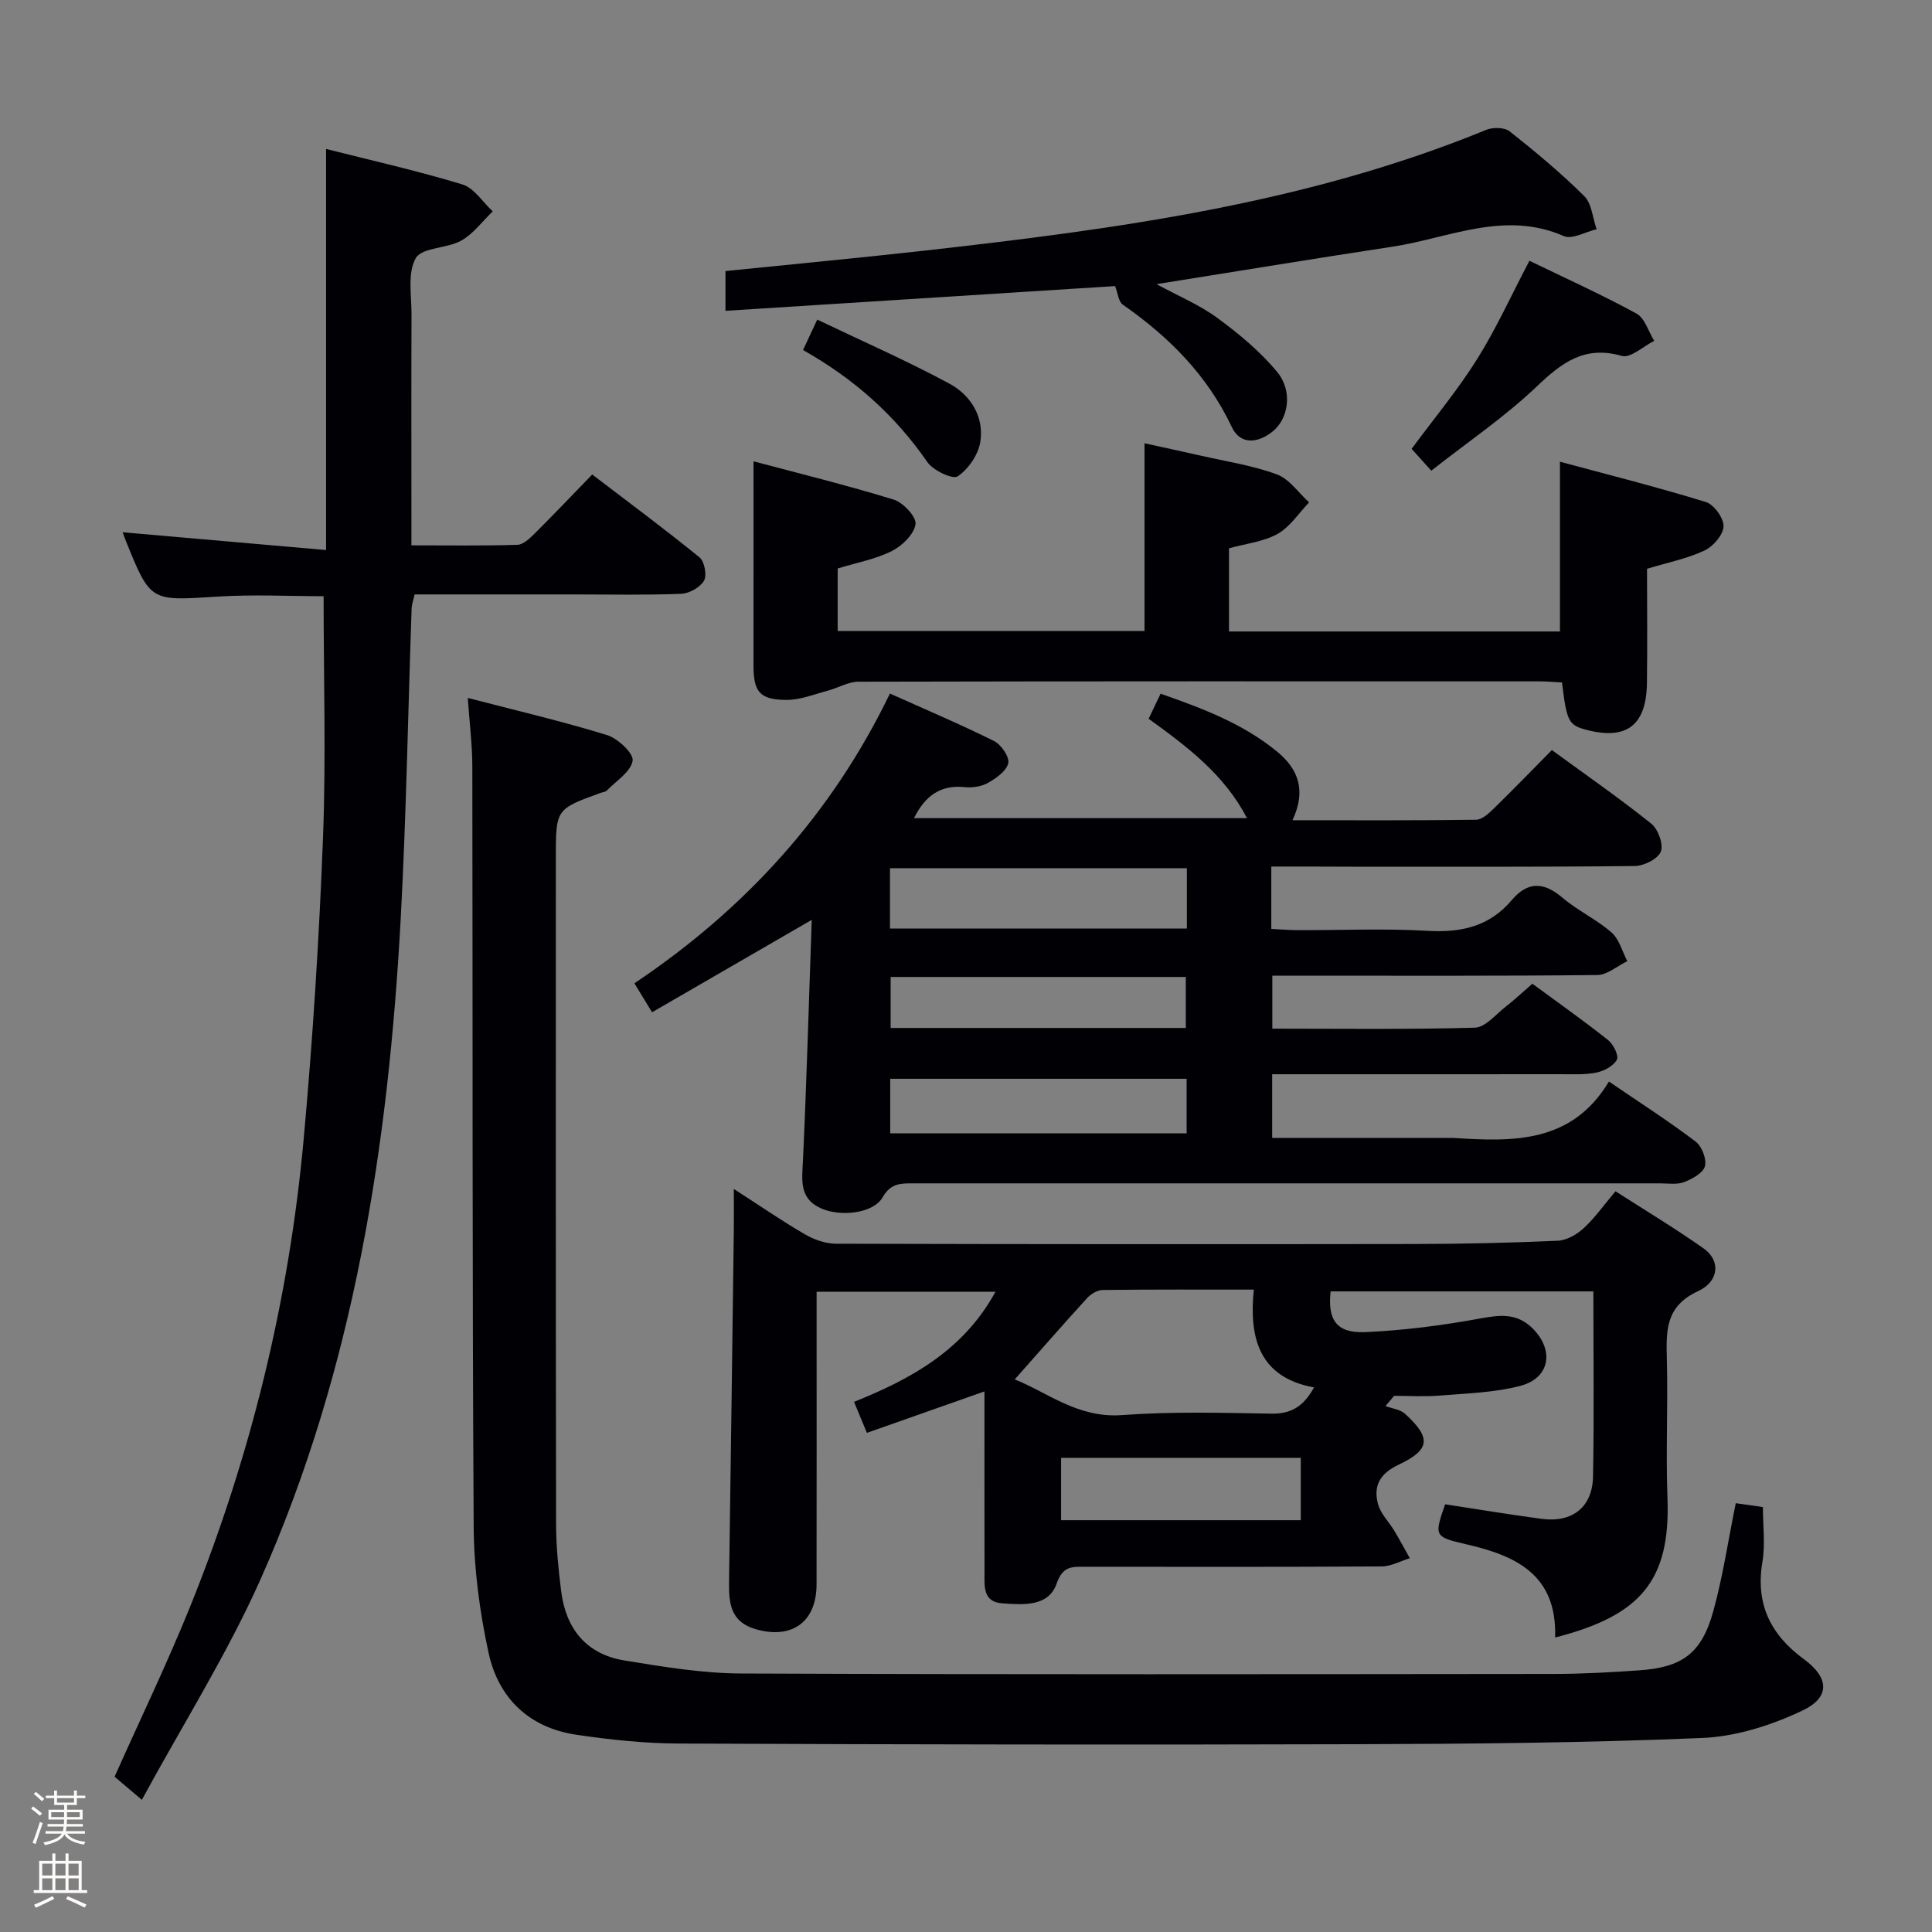<svg enable-background="new 0 0 400 400" viewBox="0 0 400 400" xmlns="http://www.w3.org/2000/svg"><rect x="0" y="0" width="400" height="400" fill="#808080" stroke="none"/><path d="m6.44 374.46.42-.45c.65.47 1.27.95 1.85 1.44l-.45.49c-.65-.56-1.25-1.06-1.82-1.48m.93 7.33-.63-.26c.55-1.36 1.05-2.8 1.52-4.33.19.1.38.19.59.27-.46 1.29-.95 2.73-1.48 4.32m-.38-10.38.44-.42c.43.34 1.01.82 1.74 1.44l-.49.49c-.53-.51-1.09-1.01-1.69-1.51m2.5.35h1.72v-1.04h.59v1.04h3.52v-1.04h.59v1.04h1.75v.53h-1.75v1.42h-2.03v.97h3.22v2.03h-3.24c0 .35-.01.66-.03.93h3.32v.53h-3.37c-.03.27-.08.58-.15.94h3.96v.53h-3.71c.67.92 1.93 1.48 3.79 1.68-.13.24-.23.44-.29.59-2.13-.38-3.48-1.08-4.04-2.12-.43.97-1.77 1.72-4.03 2.23-.09-.19-.2-.37-.33-.55 2.1-.42 3.37-1.03 3.81-1.83h-3.36v-.53h3.58c.08-.29.13-.61.16-.94h-3.33v-.53h3.39c.02-.27.04-.58.04-.93h-3.23v-2.03h3.25v-.97h-2.07v-1.42h-1.73zm1.12 3.44v1h2.65c.01-.3.02-.44.01-.4v-.25-.35zm1.19-2h3.52v-.91h-3.52zm4.71 2h-2.63v.59c0 .15-.01.28-.01.4h2.64z" fill="#fcfbfa"/><path d="m13.56 383.74h.63v1.52h2.72v6.07h1.13v.6h-11.06v-.6h1.13v-6.07h2.73v-1.52h.63v1.52h2.1v-1.52zm-2.69 8.83.38.56c-1.24.63-2.53 1.25-3.85 1.85-.1-.21-.21-.42-.34-.63 1.36-.55 2.63-1.15 3.81-1.78m-2.13-4.27h2.1v-2.45h-2.1zm0 3.04h2.1v-2.46h-2.1zm2.72-3.04h2.1v-2.45h-2.1zm0 3.04h2.1v-2.46h-2.1zm6.07 3.6c-1.41-.71-2.7-1.3-3.86-1.78l.35-.56c1.45.62 2.75 1.19 3.88 1.72zm-1.25-9.09h-2.1v2.45h2.1zm-2.09 5.49h2.1v-2.46h-2.1z" fill="#fcfbfa"/><g fill="#010105"><path d="m263.21 179.41v12.91c1.87.09 3.64.25 5.4.26 9 .03 18.02-.38 26.98.14 6.94.4 12.78-.89 17.38-6.34 3.3-3.9 6.61-3.85 10.51-.53 3.14 2.68 7.04 4.48 10.15 7.19 1.61 1.4 2.23 3.94 3.29 5.96-2.08 1-4.15 2.85-6.24 2.87-20.49.22-40.98.13-61.48.13-1.81 0-3.62 0-5.78 0v10.97c14.05 0 28 .19 41.93-.2 2.17-.06 4.32-2.74 6.38-4.34 1.83-1.42 3.51-3.01 5.53-4.76 5.34 3.93 10.61 7.64 15.66 11.65 1.1.87 2.28 3.23 1.84 4.07-.68 1.3-2.63 2.34-4.22 2.67-2.41.49-4.97.34-7.47.34-19.78.02-39.57.01-59.68.01v13.18h36.96c.17 0 .33-.01.5 0 12.35.81 24.55 1.19 32.26-11.67 6.55 4.47 12.41 8.23 17.94 12.42 1.29.98 2.33 3.64 1.94 5.11-.38 1.41-2.63 2.64-4.32 3.29-1.46.57-3.28.26-4.95.26-51.48.01-102.97.01-154.45 0-2.63 0-4.82-.13-6.54 2.9-1.9 3.34-8.75 4.11-12.85 2.23-4.45-2.05-3.83-5.82-3.64-9.81.76-16.37 1.22-32.76 1.82-49.87-11.73 6.79-22.28 12.89-33.06 19.13-1.49-2.45-2.5-4.1-3.65-6 23.01-15.43 40.84-35.02 52.9-59.99 7.44 3.34 14.6 6.37 21.55 9.83 1.47.73 3.21 3.25 2.95 4.56-.33 1.61-2.46 3.12-4.15 4.08-1.36.78-3.25 1.07-4.83.91-4.99-.52-8.19 1.71-10.54 6.42h68.95c-4.69-9.01-12.29-14.75-20.37-20.58.78-1.63 1.53-3.2 2.48-5.19 8.69 3.05 17 6.17 24.06 11.94 4.49 3.67 6.13 8.11 3.24 14.26 13.15 0 25.59.07 38.02-.1 1.23-.02 2.61-1.3 3.63-2.29 4.03-3.93 7.95-7.98 12.06-12.14 7.02 5.13 13.98 9.96 20.57 15.23 1.42 1.14 2.57 4.29 1.99 5.79-.58 1.51-3.48 2.96-5.38 2.99-19.49.22-38.98.13-58.48.14-5.45-.03-10.92-.03-16.79-.03zm-78.95.34v12.5h61.47c0-4.28 0-8.22 0-12.5-20.54 0-40.9 0-61.47 0zm.05 54.9h61.37c0-3.95 0-7.54 0-11.3-20.6 0-40.95 0-61.37 0zm61.2-21.82c0-3.49 0-6.98 0-10.56-20.48 0-40.72 0-61.11 0v10.56z"/><path d="m321.97 339.03c.42-13.02-8.1-16.94-18.43-19.31-6.65-1.53-6.61-1.74-4.34-8.27 6.64 1.01 13.29 2.12 19.96 3.01 6.36.85 10.55-2.41 10.66-8.78.23-12.64.07-25.29.07-38.31-18.3 0-36.35 0-54.4 0-.65 5.93 1.23 8.7 7.21 8.43 7.89-.35 15.8-1.37 23.58-2.79 4.16-.76 7.7-1.26 11 1.99 4.55 4.5 3.68 10.31-2.52 11.93-5.38 1.41-11.12 1.55-16.72 2.01-3.11.26-6.27.05-9.4.05-.6.71-1.2 1.42-1.79 2.12 1.37.52 3.05.69 4.06 1.61 5.41 4.95 5.26 7.42-1.32 10.52-3.92 1.85-5.28 4.4-4.3 8.13.53 2.01 2.26 3.69 3.38 5.55 1.12 1.87 2.15 3.79 3.22 5.69-1.94.59-3.87 1.69-5.82 1.7-20.49.13-40.99.08-61.48.07-2.66 0-4.55-.18-5.84 3.52-1.67 4.8-6.97 4.36-11.27 4.05-4.04-.29-3.65-3.62-3.65-6.44-.02-12.32-.01-24.65-.01-37.43-8.22 2.9-16.1 5.68-24.34 8.58-.98-2.38-1.73-4.17-2.66-6.42 11.8-4.73 22.64-10.66 29.28-22.79-12.33 0-24.32 0-37.03 0v5.11c0 18.5.02 36.99-.01 55.49-.02 7.8-5.13 11.4-12.59 9.26-5.25-1.51-5.59-5.41-5.53-9.81.36-24.31.67-48.61.99-72.92.03-2.48 0-4.97 0-8.42 5.34 3.44 9.92 6.6 14.72 9.39 1.9 1.11 4.29 1.95 6.46 1.95 39.99.11 79.98.12 119.97.06 9.81-.02 19.63-.24 29.43-.68 1.85-.08 3.95-1.28 5.37-2.59 2.3-2.12 4.14-4.74 6.59-7.65 6.15 3.95 12.37 7.69 18.28 11.86 3.44 2.43 3.28 6.75-1.2 8.83-6.9 3.19-6.58 8.4-6.44 14.32.23 9.49-.23 19 .12 28.49.64 17.17-5.6 24.37-23.26 28.89zm-111.88-53.44c6.71 2.65 13.06 8.07 22.2 7.39 10.26-.76 20.61-.48 30.91-.3 4 .07 6.6-1.36 8.86-5.43-11.44-2.08-13.49-10.36-12.47-20.25-11.03 0-21.17-.05-31.31.08-1.09.01-2.43.83-3.21 1.68-4.97 5.45-9.83 11.02-14.98 16.83zm59.22 16.24c-16.84 0-33.17 0-49.62 0v12.91h49.62c0-4.33 0-8.42 0-12.91z"/><path d="m96.85 144.5c10.07 2.62 19.55 4.83 28.83 7.69 2.24.69 5.54 3.81 5.3 5.31-.38 2.29-3.39 4.17-5.34 6.17-.31.32-.92.34-1.39.52-9.17 3.34-9.17 3.34-9.17 13.44 0 45.98-.03 91.97.05 137.95.01 4.64.48 9.3 1.06 13.91.98 7.77 5.25 13.01 13.08 14.29 8 1.31 16.12 2.66 24.19 2.7 56.15.23 112.29.14 168.44.09 5.81-.01 11.64-.34 17.44-.74 8.96-.61 12.97-3.52 15.38-12.26 1.98-7.17 3.07-14.59 4.65-22.35 1.64.23 3.36.48 5.62.8 0 3.83.51 7.69-.1 11.35-1.47 8.72 1.67 15.07 8.61 20.16 5.2 3.82 5.48 7.86-.3 10.61-6.42 3.06-13.76 5.4-20.8 5.69-23.94 1.01-47.92 1.22-71.89 1.29-46.65.14-93.3.06-139.95-.14-7.11-.03-14.26-.78-21.3-1.83-9.74-1.46-16.08-7.59-18.11-16.96-1.85-8.54-3.03-17.41-3.08-26.14-.31-52.48-.19-104.96-.28-157.44-.01-4.43-.58-8.86-.94-14.11z"/><path d="m29.37 372.63c-2.71-2.29-4.2-3.56-5.65-4.78 5.29-11.84 10.84-23.34 15.62-35.15 12.57-31.14 20.5-63.5 23.54-96.93 1.88-20.68 3.19-41.44 3.99-62.19.64-16.58.13-33.21.13-50.14-6.92 0-14.54-.4-22.1.09-13.73.87-13.72 1.09-18.77-11.35-.31-.77-.58-1.56-.74-1.98 13.87 1.21 27.88 2.43 42.12 3.68 0-28.37 0-55.4 0-83.04 9.44 2.39 18.94 4.52 28.23 7.35 2.43.74 4.2 3.66 6.28 5.57-2.15 2.06-4.01 4.65-6.53 6.06-2.97 1.66-8.12 1.39-9.41 3.63-1.75 3.04-.87 7.68-.88 11.63-.06 13.99-.02 27.99-.02 41.98v5.85c7.7 0 14.82.11 21.93-.11 1.21-.04 2.55-1.31 3.55-2.3 3.89-3.87 7.67-7.85 11.95-12.26 7.62 5.82 15.05 11.32 22.22 17.16 1.03.84 1.57 3.72.92 4.84-.81 1.39-3.06 2.63-4.73 2.7-7.32.29-14.66.13-21.99.13-10.99 0-21.98 0-33.19 0-.24 1.12-.59 2.03-.62 2.96-.74 21.28-1.1 42.58-2.24 63.84-2.54 47.18-9.66 93.55-29.03 137.09-6.93 15.54-16.11 30.08-24.58 45.67z"/><path d="m254.45 113.52v17.22h68.52c0-11.36 0-22.71 0-35.15 9.77 2.64 20.08 5.23 30.22 8.35 1.67.51 3.72 3.36 3.65 5.04-.07 1.77-2.15 4.16-3.94 5-3.56 1.67-7.53 2.46-11.9 3.78 0 7.76.09 15.72-.02 23.68-.12 8.71-4.2 11.82-12.43 9.69-3.79-.98-4.17-1.68-5.15-9.83-1.53-.08-3.14-.23-4.74-.23-46.98-.01-93.97-.04-140.95.07-2.1 0-4.18 1.29-6.3 1.85-2.85.75-5.74 1.94-8.6 1.92-5.59-.04-6.81-1.7-6.81-7.26.02-13.76.01-27.52.01-42.14 9.46 2.52 19.35 4.95 29.06 7.94 1.95.6 4.71 3.6 4.48 5.09-.33 2.1-2.76 4.47-4.89 5.54-3.37 1.69-7.22 2.39-11.23 3.62v12.95h63.53c0-12.82 0-25.54 0-38.87 3.56.78 7.52 1.62 11.47 2.52 5.34 1.22 10.82 2.04 15.92 3.91 2.59.95 4.48 3.81 6.69 5.8-2.15 2.23-3.96 5.09-6.55 6.54-2.95 1.63-6.59 2.01-10.04 2.97z"/><path d="m239.44 58.83c4.41 2.4 8.84 4.24 12.6 7 4.49 3.29 8.91 6.96 12.42 11.23 3.25 3.96 2.28 9.63-.92 12.23-3.09 2.51-6.74 2.87-8.5-.86-5.08-10.76-13.02-18.69-22.58-25.36-.9-.63-1.01-2.37-1.59-3.84-26.45 1.68-53.41 3.39-80.67 5.12 0-3.15 0-5.55 0-8.23 13.87-1.42 27.55-2.7 41.21-4.23 39.6-4.45 79.02-9.72 116.31-25.01 1.38-.57 3.78-.52 4.85.32 5.34 4.23 10.6 8.61 15.43 13.4 1.57 1.56 1.74 4.53 2.56 6.86-2.29.53-5.07 2.18-6.79 1.42-12.29-5.38-23.73.4-35.45 2.19-16.16 2.46-32.27 5.11-48.88 7.76z"/><path d="m296.33 97.45c-1.88-2.09-3.08-3.43-4.07-4.52 4.59-6.22 9.49-12.1 13.52-18.51 3.95-6.29 7.04-13.13 10.87-20.43 7.24 3.51 14.85 6.94 22.16 10.93 1.74.95 2.48 3.72 3.68 5.65-2.26 1.12-4.92 3.63-6.7 3.12-7.76-2.23-12.47 1.41-17.7 6.4-6.57 6.25-14.18 11.4-21.76 17.36z"/><path d="m166.26 72.47c.97-2.09 1.72-3.68 2.94-6.3 9.4 4.5 18.58 8.52 27.37 13.26 4.39 2.37 7.2 6.84 6.4 12.03-.41 2.65-2.46 5.65-4.68 7.16-1.03.7-5.09-1.21-6.29-2.95-6.64-9.6-15.03-17.16-25.74-23.2z"/></g></svg>